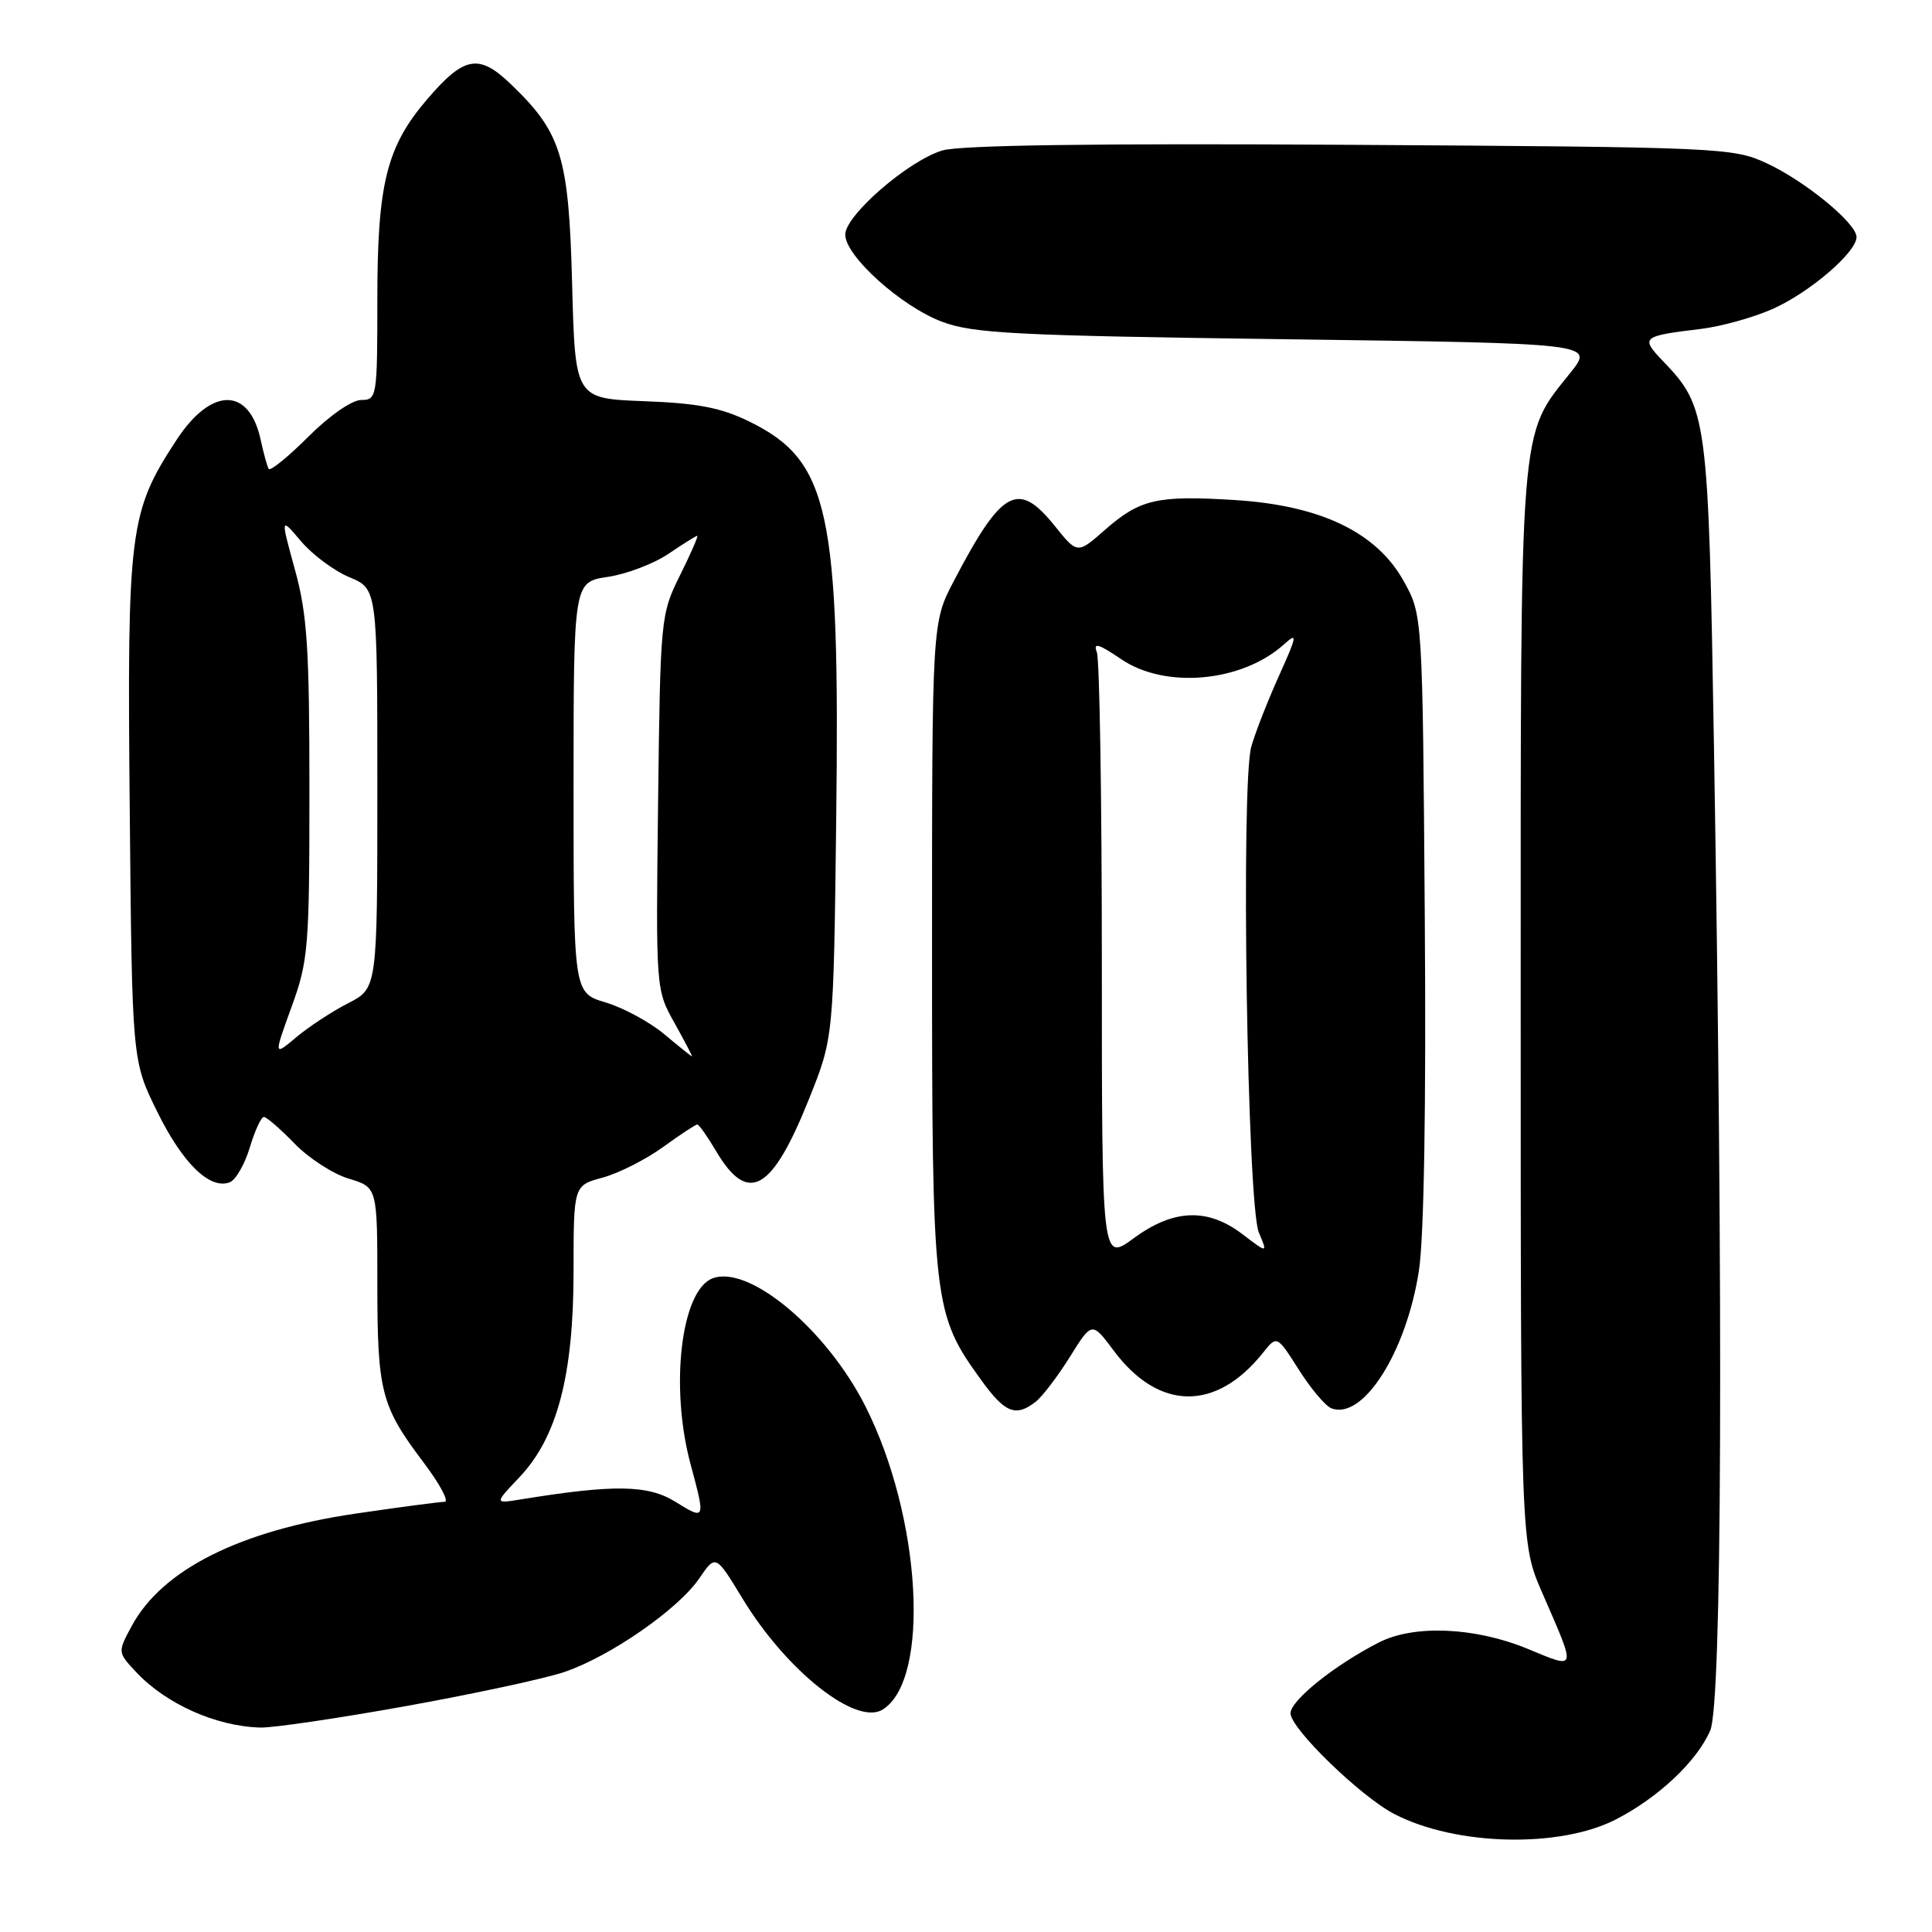 <?xml version="1.0" encoding="UTF-8" standalone="no"?>
<!DOCTYPE svg PUBLIC "-//W3C//DTD SVG 1.1//EN" "http://www.w3.org/Graphics/SVG/1.1/DTD/svg11.dtd" >
<svg xmlns="http://www.w3.org/2000/svg" xmlns:xlink="http://www.w3.org/1999/xlink" version="1.1" viewBox="0 0 256 256">
 <g >
 <path fill="currentColor"
d=" M 214.14 241.07 C 219.77 238.17 224.88 233.35 226.62 229.28 C 228.17 225.67 228.36 173.87 227.11 99.00 C 226.37 54.88 226.25 54.00 220.29 47.78 C 217.35 44.71 217.58 44.52 225.34 43.59 C 228.00 43.27 232.28 42.09 234.84 40.96 C 239.75 38.79 246.00 33.44 246.00 31.41 C 246.00 29.58 239.16 23.97 234.05 21.61 C 229.64 19.57 227.89 19.49 179.00 19.19 C 145.46 18.98 127.29 19.23 124.89 19.93 C 120.40 21.26 112.00 28.52 112.00 31.09 C 112.00 33.92 119.38 40.57 124.79 42.62 C 128.93 44.19 134.44 44.47 170.34 44.95 C 211.18 45.50 211.18 45.50 208.15 49.31 C 201.24 58.00 201.50 54.74 201.50 133.50 C 201.50 204.50 201.50 204.50 204.33 211.00 C 208.93 221.58 209.03 221.20 202.35 218.45 C 195.41 215.60 187.34 215.26 182.70 217.64 C 176.83 220.64 171.00 225.32 171.00 227.02 C 171.00 229.04 180.32 238.08 184.78 240.38 C 192.92 244.59 206.68 244.92 214.14 241.07 Z  M 53.78 226.07 C 62.73 224.46 72.18 222.43 74.78 221.55 C 80.85 219.49 89.89 213.22 92.66 209.14 C 94.83 205.96 94.83 205.96 98.40 211.84 C 104.21 221.40 113.43 228.71 116.95 226.53 C 123.33 222.59 122.09 200.99 114.65 186.30 C 109.49 176.12 99.23 167.55 94.41 169.39 C 90.25 170.99 88.74 183.73 91.50 194.00 C 93.50 201.44 93.49 201.47 89.45 198.97 C 85.84 196.74 81.31 196.68 69.00 198.68 C 65.50 199.25 65.50 199.25 68.81 195.76 C 73.83 190.48 76.00 182.25 76.00 168.45 C 76.00 157.08 76.00 157.08 79.85 156.04 C 81.96 155.47 85.56 153.65 87.84 152.00 C 90.12 150.35 92.17 149.00 92.39 149.00 C 92.62 149.00 93.74 150.59 94.88 152.52 C 99.11 159.68 102.29 157.90 107.20 145.61 C 110.45 137.50 110.45 137.50 110.80 108.77 C 111.31 67.64 109.89 61.08 99.32 55.87 C 95.57 54.03 92.47 53.42 85.35 53.16 C 76.21 52.81 76.21 52.81 75.81 37.66 C 75.37 20.74 74.41 17.60 67.69 11.15 C 63.44 7.07 61.50 7.43 56.58 13.18 C 51.22 19.44 50.00 24.35 50.00 39.68 C 50.00 52.63 49.94 53.00 47.86 53.00 C 46.63 53.00 43.64 55.08 40.84 57.88 C 38.16 60.56 35.80 62.47 35.60 62.13 C 35.40 61.78 34.93 60.07 34.55 58.32 C 33.04 51.24 28.00 51.24 23.38 58.31 C 17.13 67.87 16.84 70.15 17.19 107.18 C 17.50 140.55 17.50 140.55 20.83 147.30 C 24.20 154.16 27.81 157.67 30.44 156.66 C 31.23 156.36 32.43 154.28 33.10 152.05 C 33.77 149.82 34.61 148.00 34.96 148.00 C 35.32 148.00 37.15 149.59 39.03 151.53 C 40.91 153.47 44.14 155.56 46.22 156.18 C 50.00 157.32 50.00 157.32 50.00 170.09 C 50.00 184.42 50.49 186.31 56.10 193.75 C 58.28 196.64 59.55 199.00 58.91 199.00 C 58.28 199.00 52.97 199.70 47.13 200.56 C 31.79 202.81 21.47 207.99 17.45 215.46 C 15.58 218.93 15.58 218.93 18.04 221.56 C 21.99 225.78 28.62 228.75 34.50 228.91 C 36.15 228.96 44.82 227.68 53.78 226.07 Z  M 137.22 185.75 C 138.11 185.06 140.15 182.38 141.76 179.80 C 144.69 175.10 144.69 175.10 147.59 178.99 C 153.54 186.95 161.13 187.05 167.35 179.25 C 169.20 176.93 169.20 176.93 172.10 181.49 C 173.69 184.01 175.64 186.31 176.42 186.61 C 180.60 188.21 186.33 179.21 188.01 168.40 C 188.69 164.00 188.98 146.66 188.79 121.46 C 188.50 81.50 188.50 81.50 186.00 77.00 C 182.40 70.53 174.99 66.97 163.64 66.26 C 153.33 65.61 151.05 66.14 146.40 70.22 C 142.76 73.42 142.76 73.42 139.78 69.71 C 134.90 63.63 132.77 64.78 126.38 77.00 C 123.50 82.50 123.50 82.50 123.50 125.50 C 123.50 172.99 123.62 174.03 130.06 182.93 C 133.18 187.23 134.60 187.79 137.22 185.75 Z  M 38.63 133.43 C 40.86 127.31 41.00 125.56 41.00 104.68 C 41.00 85.87 40.71 81.39 39.08 75.48 C 37.16 68.50 37.16 68.50 39.88 71.71 C 41.37 73.48 44.25 75.63 46.29 76.48 C 50.00 78.03 50.00 78.03 50.00 104.49 C 50.00 130.96 50.00 130.96 46.13 132.93 C 44.01 134.02 40.92 136.04 39.27 137.43 C 36.26 139.96 36.26 139.96 38.63 133.43 Z  M 88.00 137.02 C 86.08 135.42 82.59 133.53 80.25 132.83 C 76.00 131.56 76.00 131.56 76.00 104.34 C 76.00 77.12 76.00 77.12 80.54 76.44 C 83.03 76.07 86.65 74.69 88.58 73.38 C 90.51 72.07 92.23 71.00 92.39 71.00 C 92.56 71.00 91.53 73.36 90.10 76.24 C 87.54 81.40 87.50 81.88 87.20 106.31 C 86.90 131.13 86.90 131.13 89.38 135.56 C 90.74 138.00 91.78 139.99 91.68 139.97 C 91.58 139.96 89.92 138.63 88.00 137.02 Z  M 146.00 127.67 C 146.00 105.94 145.70 87.39 145.34 86.43 C 144.82 85.09 145.54 85.29 148.57 87.35 C 154.42 91.33 164.60 90.39 170.16 85.36 C 171.96 83.73 171.88 84.20 169.49 89.51 C 168.00 92.80 166.35 97.03 165.81 98.90 C 164.40 103.76 165.26 159.67 166.80 163.30 C 167.98 166.09 167.98 166.09 164.65 163.55 C 160.03 160.02 155.49 160.19 150.20 164.09 C 146.00 167.17 146.00 167.17 146.00 127.67 Z "/>
</g>
</svg>